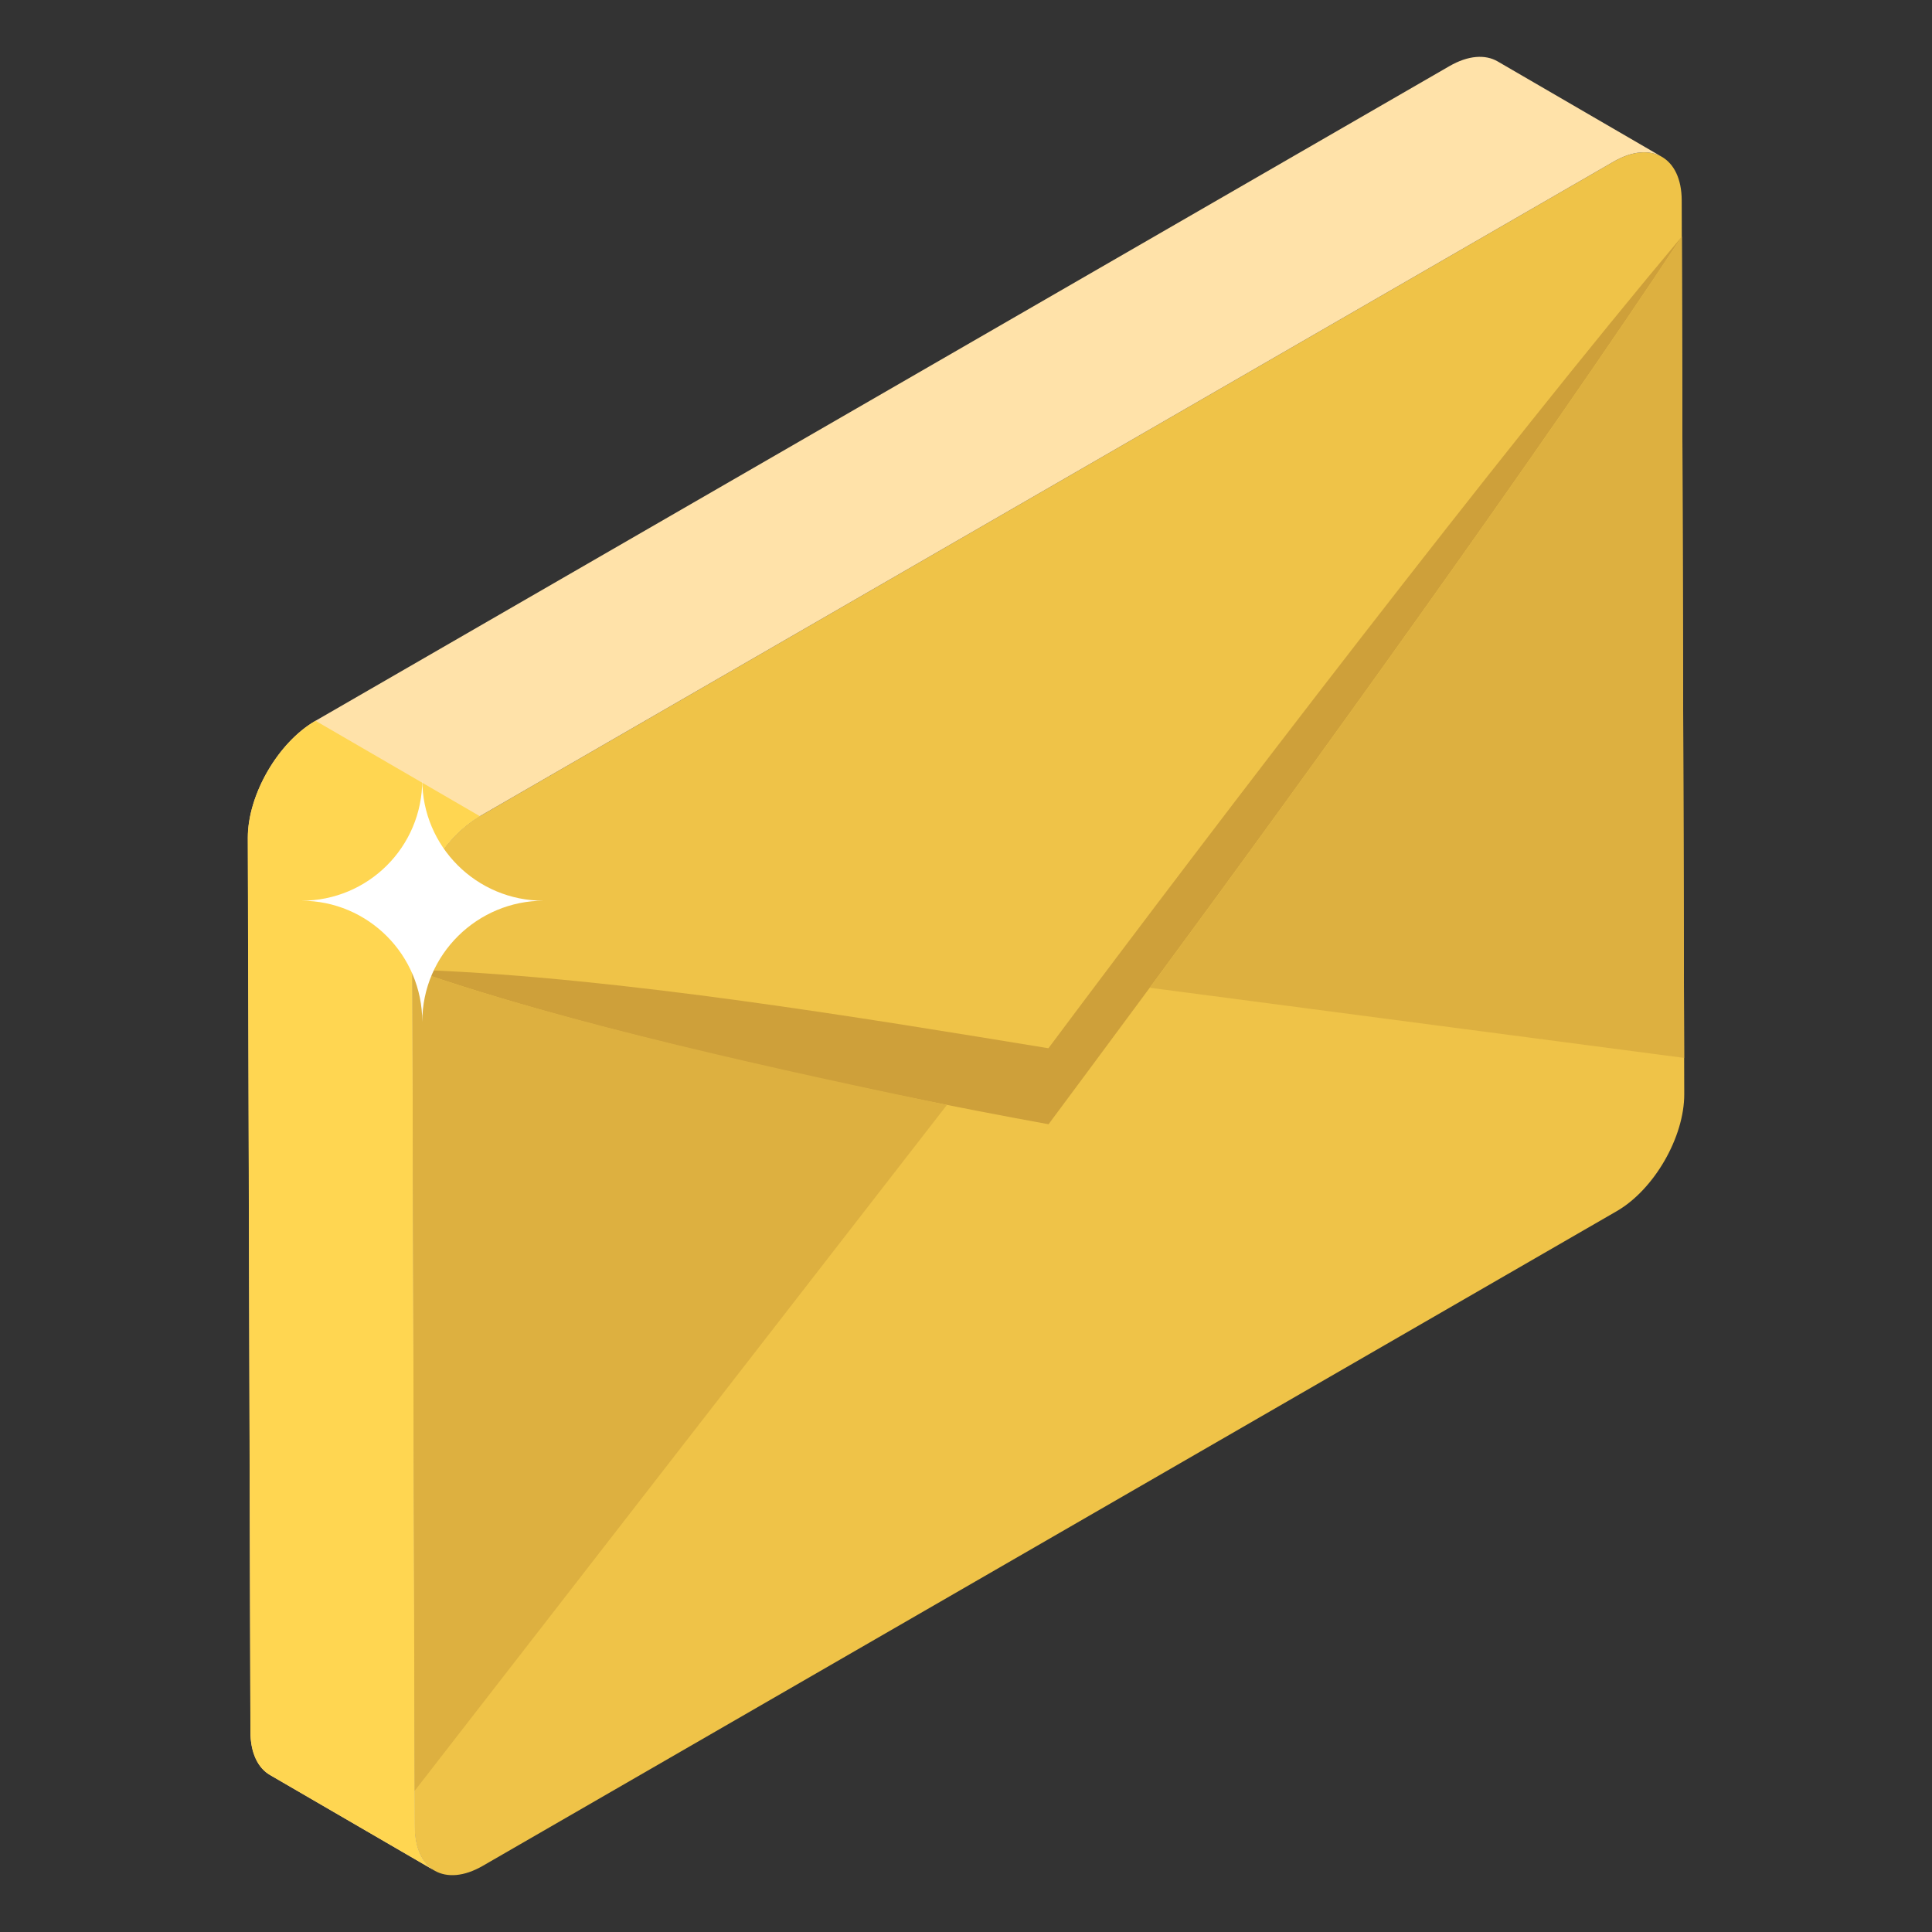 <svg xmlns="http://www.w3.org/2000/svg" enable-background="new 0 0 51 51" viewBox="0 0 51 51"><rect x="0" y="0" width="51" height="51" fill="#333333" stroke="none"/><path fill="#EFC348" d="M42.599,4.265c0.986-0.569,1.791-0.113,1.794,1.025l0.067,23.592
				c0.003,1.137-0.797,2.521-1.783,3.09L12.744,49.254c-0.99,0.571-1.793,0.114-1.796-1.024
				L10.881,24.638c-0.003-1.137,0.795-2.519,1.784-3.091L42.599,4.265z"/><path fill="#FFE2A9" d="M39.534,1.621c-0.325-0.189-0.776-0.162-1.272,0.124L8.329,19.027
				c-0.99,0.571-1.788,1.954-1.785,3.091L6.611,45.71c0.002,0.565,0.201,0.962,0.522,1.149
				l4.337,2.52c-0.321-0.187-0.52-0.584-0.522-1.149L10.881,24.638
				c-0.003-1.137,0.795-2.519,1.784-3.091L42.599,4.265c0.496-0.286,0.946-0.313,1.272-0.124
				L39.534,1.621z"/><path fill="#FFD651" d="M10.88,24.637l0.07,23.59c0,0.57,0.2,0.97,0.52,1.15L7.13,46.857
				c-0.32-0.18-0.52-0.58-0.52-1.15L6.54,22.117c0-1.14,0.8-2.52,1.79-3.09l4.34,2.52
				C11.68,22.117,10.88,23.497,10.88,24.637z"/><path fill="#C4990D" d="M10.884,25.57l0.255,0.033l0.013,0.002c-0.062-0.001-0.122-0.005-0.183-0.008
						c-0.028-0.001-0.056-0.003-0.085-0.003L10.884,25.57z"/><path fill="#CEA03A" d="M44.396,6.245c-3.773,5.702-9.87,14.169-14.046,19.829
							c-1.309,1.774-2.381,3.212-2.671,3.603c-4.847-0.879-12.179-2.458-16.795-4.083
							c0.028,0.001,0.056,0.002,0.085,0.003c0.061,0.003,0.122,0.007,0.183,0.008
							c5.269,0.205,11.696,1.278,16.524,2.066C32.231,21.573,39.537,12.032,44.396,6.245z"/><path fill="#DDB040" d="M44.396 6.245l.061 21.681L30.35 26.074C34.523 20.418 40.623 11.948 44.396 6.245zM10.884 25.594c4.045 1.425 9.91 2.697 14.112 3.574L10.945 47.275 10.884 25.594z"/><path fill="#FFF" d="M14.347,23.777c-1.731,0-3.2,1.404-3.2,3.2c0-1.77-1.43-3.2-3.19-3.2
		c1.761,0,3.19-1.419,3.19-3.19C11.147,22.344,12.575,23.777,14.347,23.777z"/></svg>
